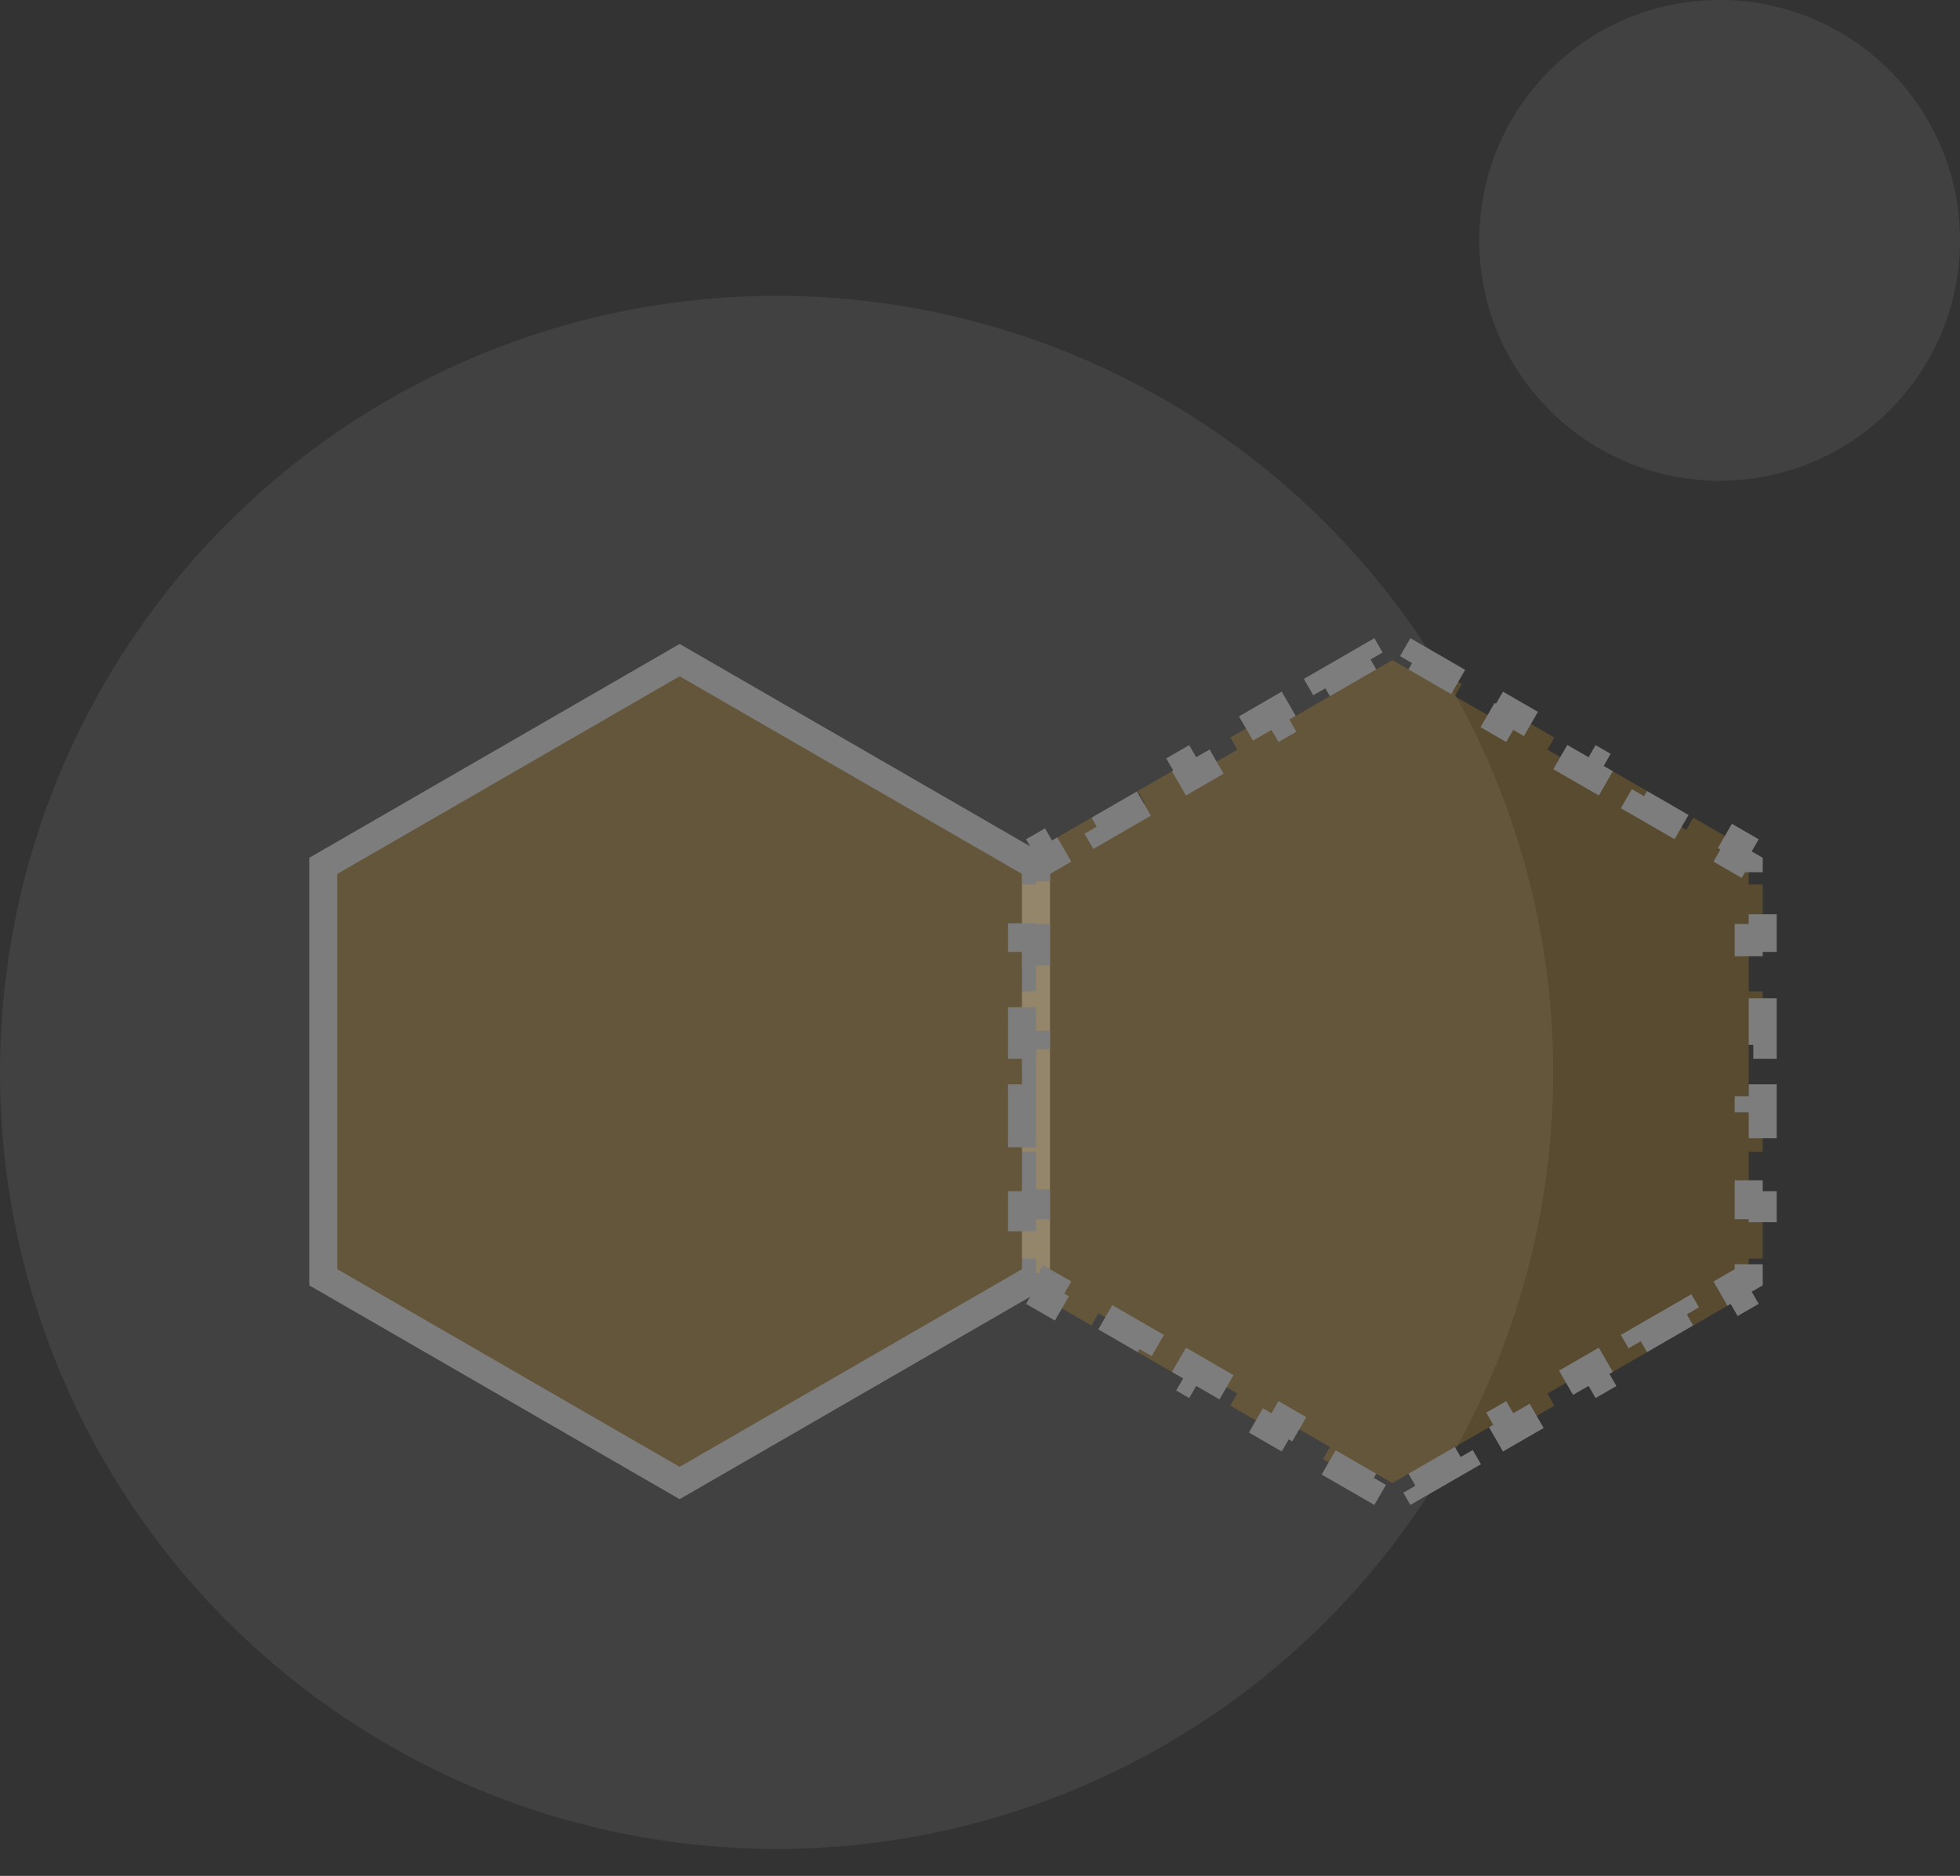 <svg width="70" height="67" viewBox="0 0 70 67" fill="none" xmlns="http://www.w3.org/2000/svg">
  <rect x="0" y="0" width="70" height="67" fill="#333333" stroke="none"/>
  <circle cx="27.736" cy="38.302" r="27.736" fill="white" fill-opacity="0.07" />
  <circle cx="61.415" cy="8.585" r="8.585" fill="white" fill-opacity="0.07" />
  <path
    d="M11.546 30.925L24.273 23.577L36.999 30.925V45.62L24.273 52.968L11.546 45.62V30.925Z"
    fill="#F3AC21"
    fill-opacity="0.2"
    stroke="#7D7D7D"
  />
  <path
    d="M47.248 24.432L48.901 23.477L49.151 23.91L49.728 23.577L50.304 23.91L50.554 23.477L52.208 24.432L51.958 24.865L53.611 25.819L53.861 25.386L55.514 26.341L55.264 26.774L56.918 27.729L57.168 27.296L58.821 28.25L58.571 28.683L60.224 29.638L60.474 29.204L62.128 30.159L61.878 30.592L62.454 30.925V31.591H62.954V33.5H62.454V35.409H62.954V37.318H62.454V39.227H62.954V41.136H62.454V43.045H62.954V44.955H62.454V45.62L61.878 45.953L62.128 46.386L60.474 47.341L60.224 46.908L58.571 47.862L58.821 48.295L57.168 49.25L56.918 48.817L55.264 49.772L55.514 50.205L53.861 51.159L53.611 50.726L51.958 51.681L52.208 52.114L50.554 53.068L50.304 52.635L49.728 52.968L49.151 52.635L48.901 53.068L47.248 52.114L47.498 51.681L45.844 50.726L45.594 51.159L43.941 50.205L44.191 49.772L42.538 48.817L42.288 49.25L40.635 48.295L40.885 47.862L39.231 46.908L38.981 47.341L37.328 46.386L37.578 45.953L37.001 45.62V44.955H36.501V43.045H37.001V41.136H36.501V39.227H37.001V37.318H36.501V35.409H37.001V33.5H36.501V31.591H37.001V30.925L37.578 30.592L37.328 30.159L38.981 29.204L39.231 29.638L40.885 28.683L40.635 28.25L42.288 27.296L42.538 27.729L44.191 26.774L43.941 26.341L45.594 25.386L45.844 25.819L47.498 24.865L47.248 24.432Z"
    fill="#F3AC21"
    fill-opacity="0.2"
    stroke="#7D7D7D"
    stroke-dasharray="2 2"
  />
</svg>
